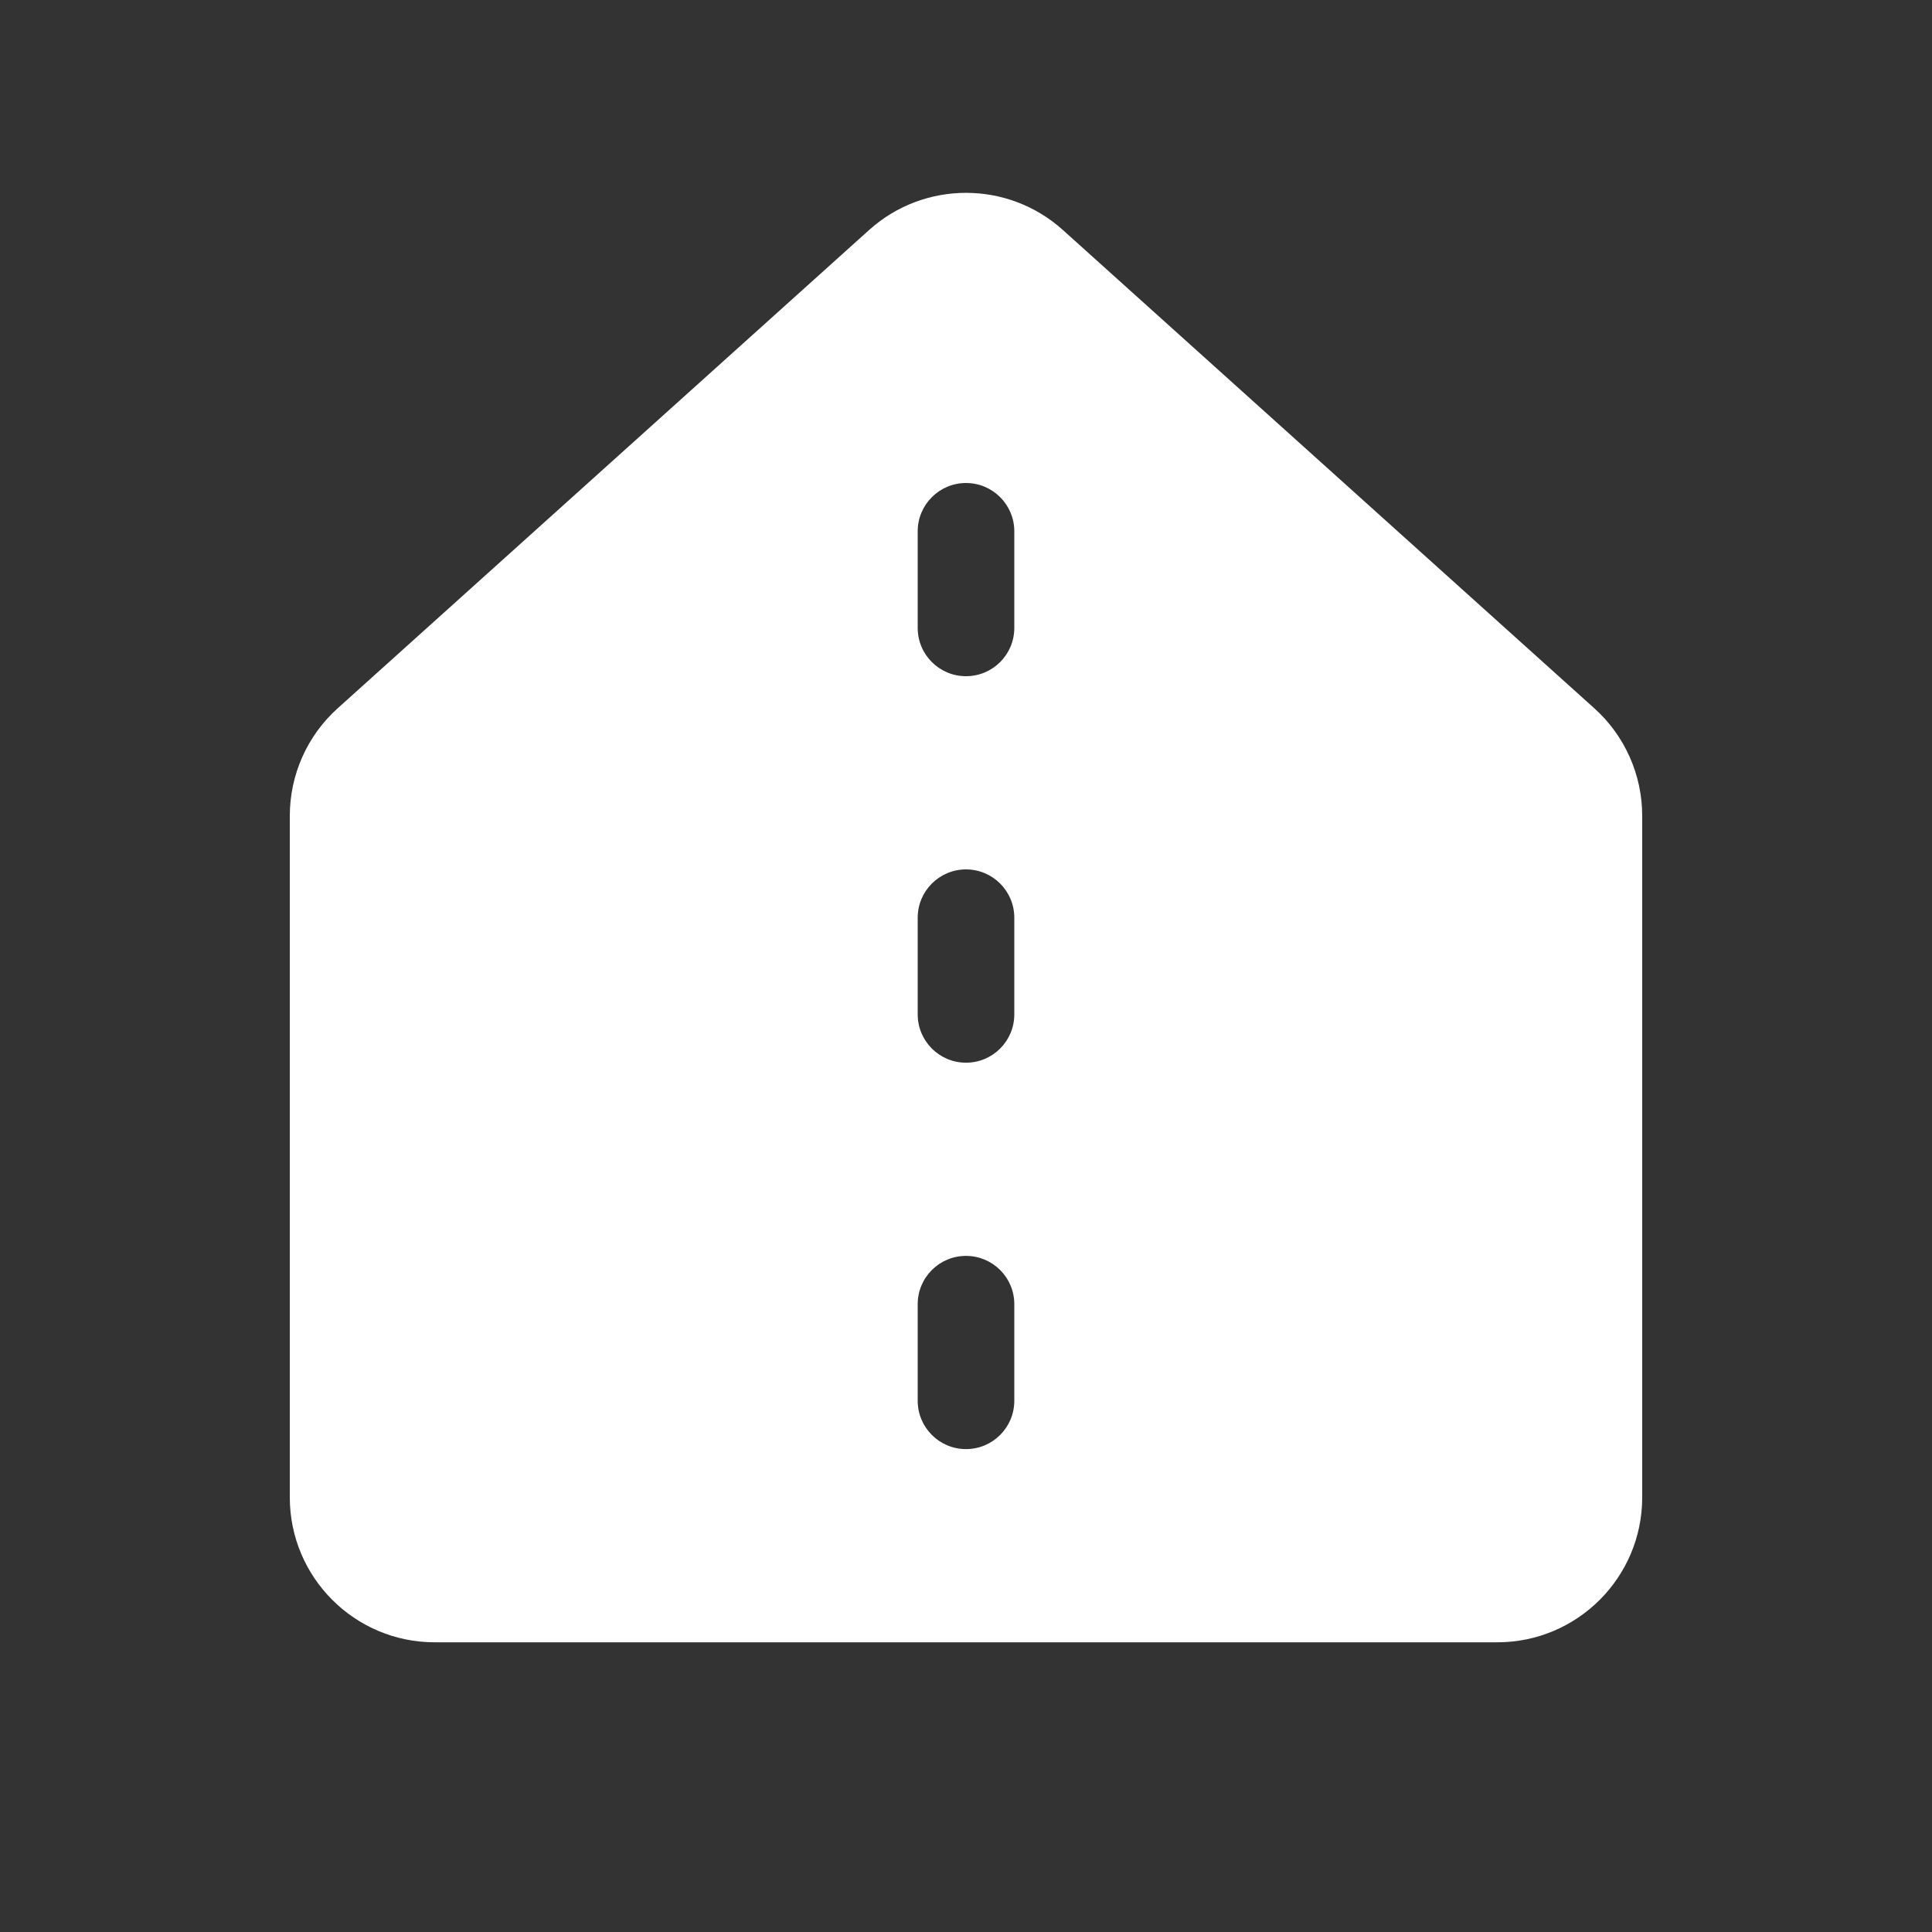 <svg width="20" height="20" viewBox="0 0 20 20" fill="none" xmlns="http://www.w3.org/2000/svg">
<rect x="0" y="0" width="20" height="20" fill="#333333" stroke="none"/>
<path d="M11.003 2.381C10.433 1.868 9.567 1.868 8.997 2.381L3.497 7.331C3.18 7.615 3 8.021 3 8.446V15.501C3 16.329 3.672 17.001 4.5 17.001H15.5C16.328 17.001 17 16.329 17 15.501V8.446C17 8.021 16.82 7.615 16.503 7.331L11.003 2.381ZM10.5 13.501V14.501C10.5 14.777 10.276 15.001 10 15.001C9.724 15.001 9.5 14.777 9.5 14.501V13.501C9.5 13.224 9.724 13.001 10 13.001C10.276 13.001 10.5 13.224 10.5 13.501ZM10 9C10.276 9 10.5 9.224 10.5 9.5V10.501C10.5 10.777 10.276 11.001 10 11.001C9.724 11.001 9.5 10.777 9.5 10.501V9.5C9.5 9.224 9.724 9 10 9ZM10.5 5.5V6.5C10.5 6.777 10.276 7 10 7C9.724 7 9.5 6.777 9.5 6.5V5.5C9.5 5.224 9.724 5 10 5C10.276 5 10.5 5.224 10.5 5.5Z" fill="#ffffff"/>
</svg>
